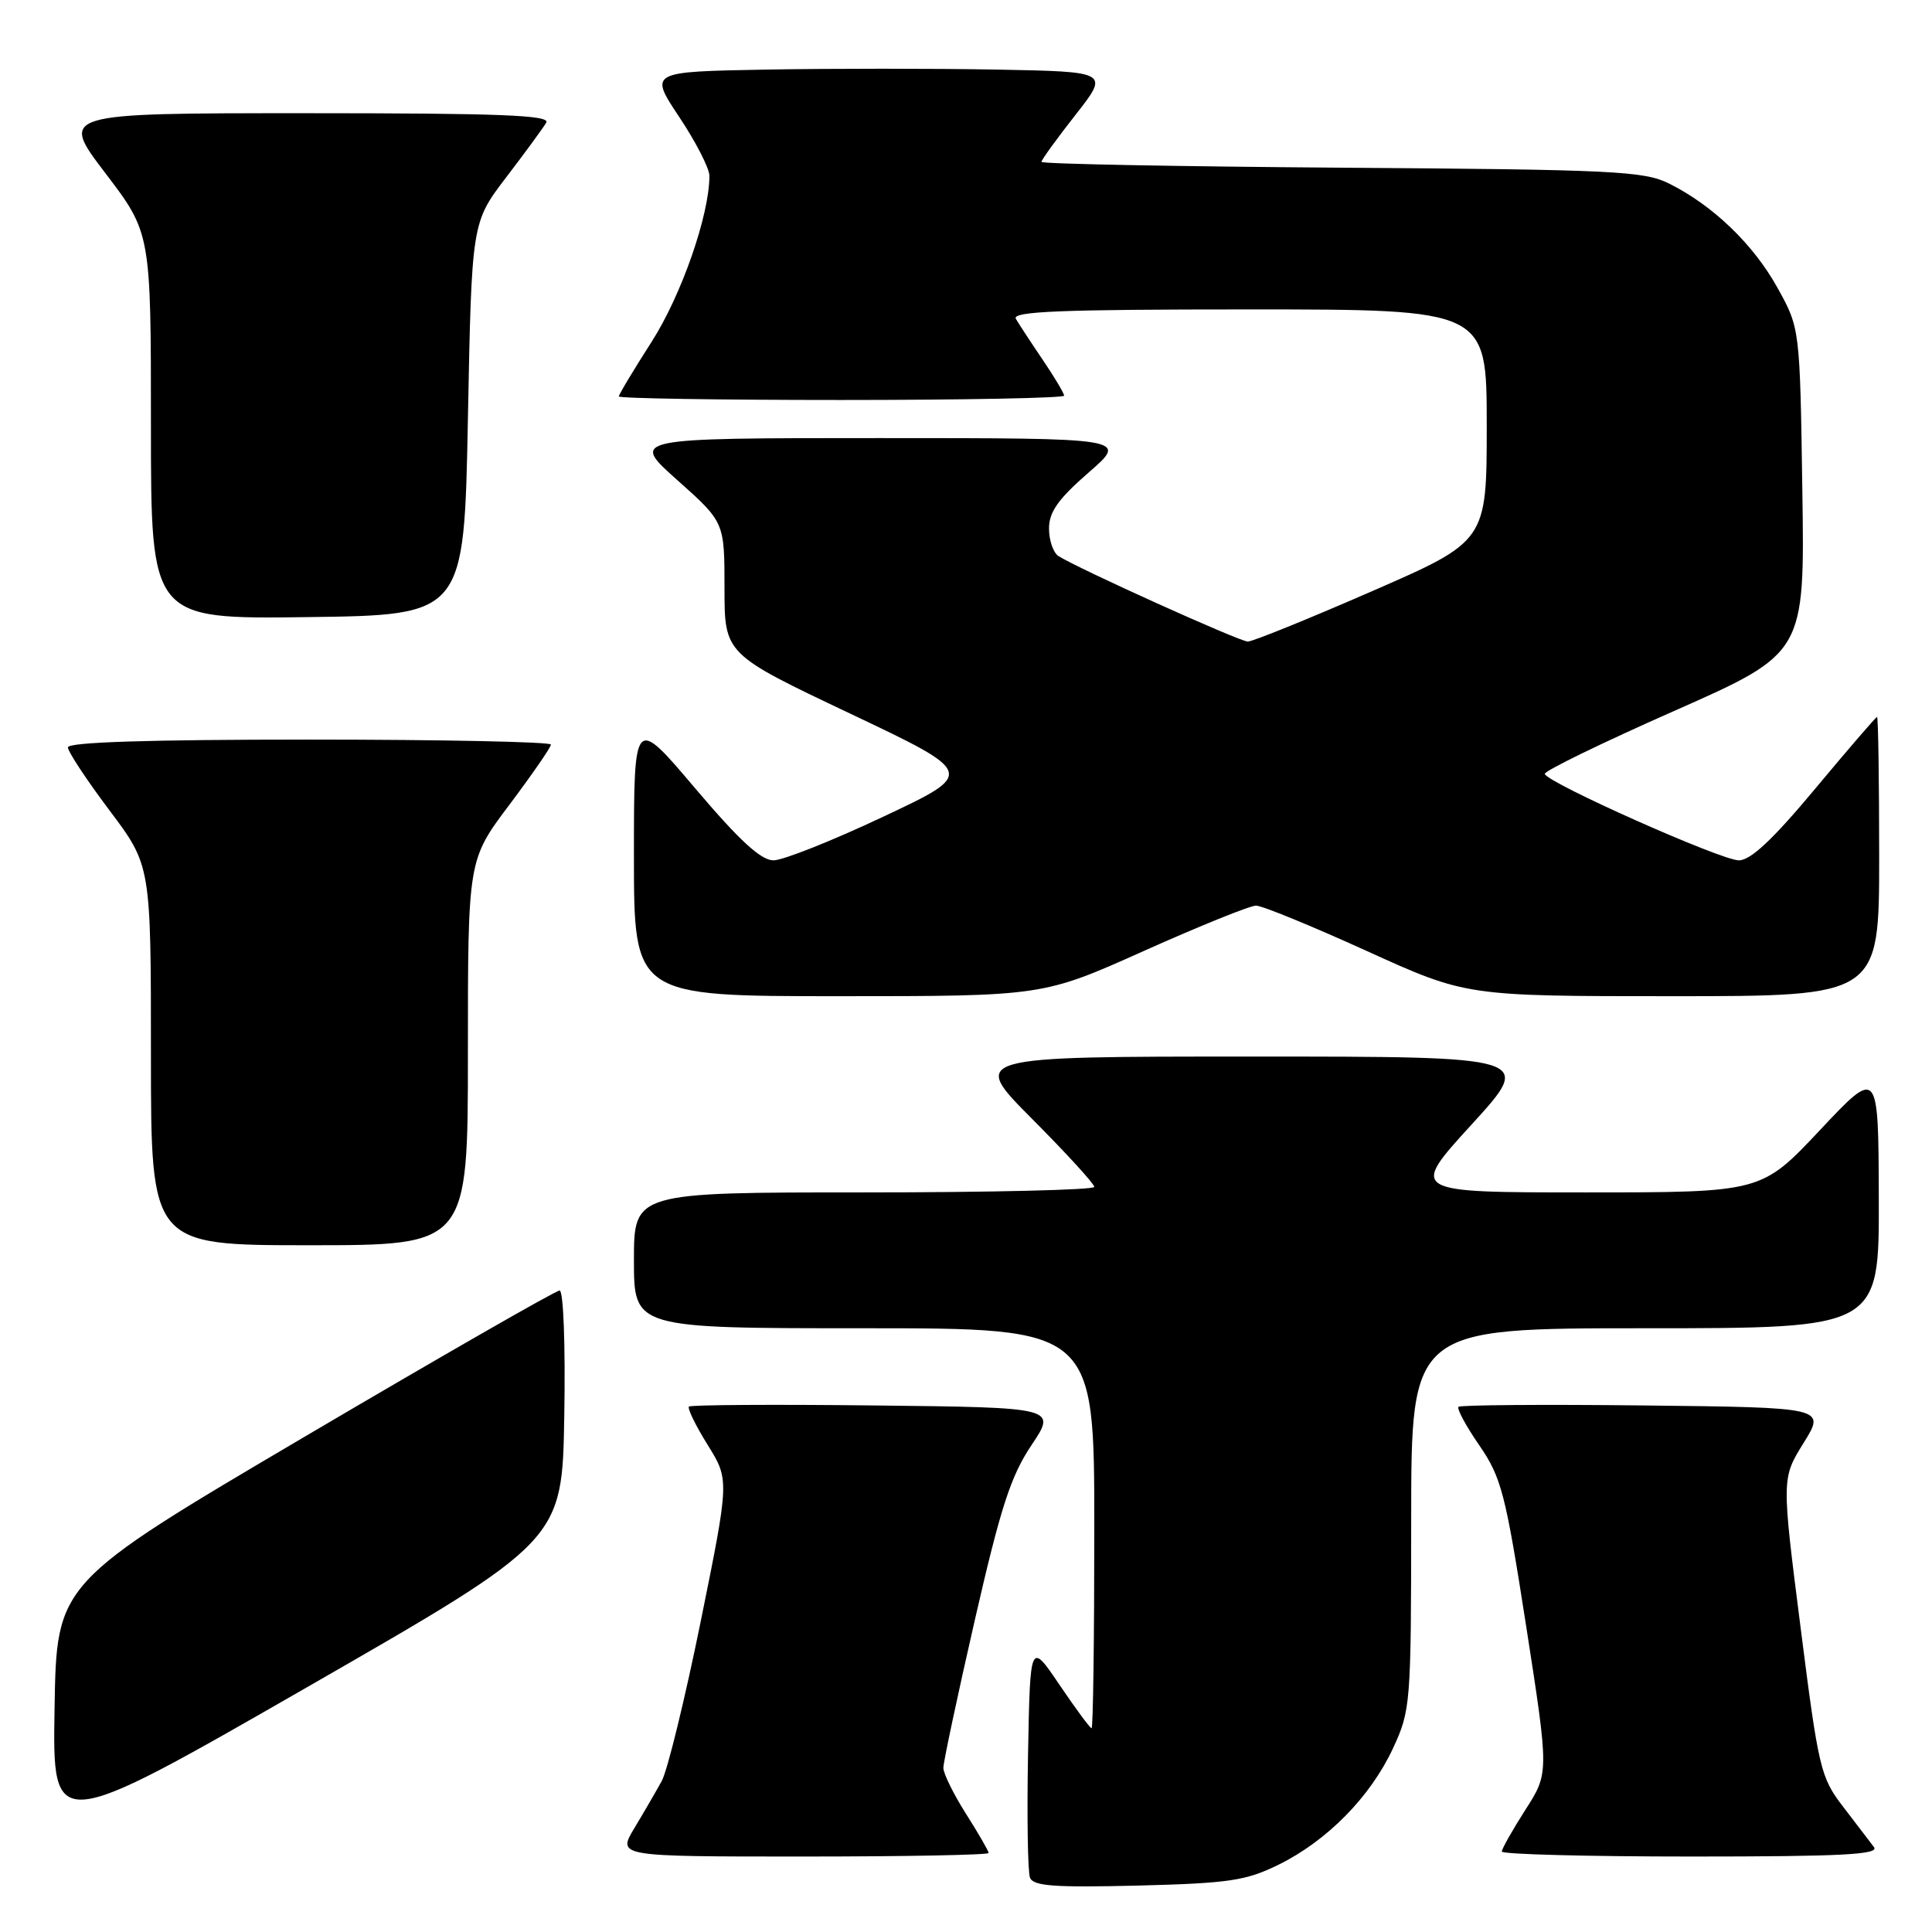 <?xml version="1.0" encoding="UTF-8" standalone="no"?>
<!DOCTYPE svg PUBLIC "-//W3C//DTD SVG 1.1//EN" "http://www.w3.org/Graphics/SVG/1.1/DTD/svg11.dtd" >
<svg xmlns="http://www.w3.org/2000/svg" xmlns:xlink="http://www.w3.org/1999/xlink" version="1.1" viewBox="0 0 256 256">
 <g >
 <path fill="currentColor"
d=" M 169.42 247.08 C 175.86 243.91 181.59 238.08 184.58 231.66 C 186.91 226.64 186.98 225.81 186.99 201.25 C 187.00 176.00 187.00 176.00 218.00 176.00 C 249.00 176.00 249.00 176.00 248.95 158.75 C 248.90 141.50 248.90 141.50 241.15 149.75 C 233.39 158.00 233.39 158.00 210.09 158.00 C 186.78 158.00 186.78 158.00 195.00 149.00 C 203.22 140.00 203.22 140.00 165.88 140.00 C 128.54 140.00 128.54 140.00 136.77 148.27 C 141.30 152.82 145.00 156.87 145.00 157.27 C 145.00 157.67 131.28 158.00 114.50 158.00 C 84.00 158.00 84.00 158.00 84.00 167.00 C 84.00 176.00 84.00 176.00 114.50 176.00 C 145.00 176.00 145.00 176.00 145.00 202.50 C 145.00 217.07 144.84 229.00 144.64 229.00 C 144.44 229.00 142.53 226.41 140.39 223.25 C 136.50 217.50 136.50 217.50 136.22 232.46 C 136.07 240.68 136.18 248.04 136.48 248.80 C 136.91 249.92 139.71 250.12 150.76 249.85 C 162.87 249.54 165.09 249.21 169.42 247.08 Z  M 131.00 245.53 C 131.00 245.28 129.65 242.94 128.00 240.34 C 126.35 237.74 125.00 235.00 125.00 234.25 C 125.00 233.50 126.87 224.70 129.16 214.70 C 132.59 199.73 133.92 195.61 136.67 191.50 C 140.02 186.50 140.02 186.50 115.86 186.23 C 102.57 186.08 91.52 186.15 91.29 186.38 C 91.06 186.61 92.17 188.89 93.76 191.44 C 96.65 196.09 96.65 196.09 92.86 214.79 C 90.77 225.08 88.44 234.62 87.68 236.00 C 86.92 237.38 85.29 240.19 84.05 242.25 C 81.80 246.00 81.80 246.00 106.40 246.00 C 119.93 246.00 131.00 245.79 131.00 245.53 Z  M 248.31 244.75 C 247.79 244.06 245.96 241.66 244.23 239.41 C 241.23 235.51 240.97 234.40 238.58 215.60 C 236.07 195.89 236.07 195.89 238.99 191.19 C 241.91 186.50 241.91 186.50 217.81 186.23 C 204.55 186.08 193.50 186.17 193.26 186.41 C 193.01 186.66 194.25 188.96 196.02 191.52 C 198.95 195.79 199.48 197.85 202.24 215.57 C 205.25 234.94 205.25 234.94 202.12 239.81 C 200.41 242.49 199.00 244.97 199.00 245.34 C 199.00 245.70 210.31 246.00 224.12 246.00 C 244.05 246.00 249.05 245.74 248.31 244.75 Z  M 74.77 187.57 C 74.93 178.20 74.66 171.00 74.15 171.00 C 73.65 171.00 58.45 179.72 40.37 190.37 C 7.50 209.74 7.50 209.74 7.23 226.34 C 6.95 242.94 6.95 242.94 40.73 223.54 C 74.50 204.14 74.50 204.14 74.77 187.57 Z  M 62.00 139.47 C 62.00 113.94 62.00 113.94 67.50 106.63 C 70.52 102.61 73.00 99.02 73.00 98.66 C 73.00 98.30 58.60 98.00 41.00 98.00 C 19.68 98.00 9.00 98.34 9.00 99.03 C 9.00 99.60 11.48 103.35 14.50 107.37 C 20.00 114.68 20.00 114.68 20.00 139.84 C 20.00 165.00 20.00 165.00 41.00 165.00 C 62.00 165.00 62.00 165.00 62.00 139.47 Z  M 151.58 126.00 C 158.95 122.70 165.63 120.00 166.43 120.00 C 167.23 120.00 173.82 122.70 181.08 126.00 C 194.28 132.00 194.28 132.00 221.64 132.00 C 249.00 132.00 249.00 132.00 249.00 113.50 C 249.00 103.33 248.87 95.00 248.72 95.00 C 248.57 95.00 244.88 99.28 240.53 104.50 C 234.89 111.26 231.97 114.00 230.40 114.00 C 228.07 114.00 205.03 103.74 204.69 102.55 C 204.59 102.17 212.29 98.42 221.82 94.21 C 239.14 86.55 239.14 86.55 238.82 65.02 C 238.50 43.50 238.50 43.50 235.53 38.14 C 232.33 32.37 226.97 27.21 221.14 24.31 C 217.84 22.67 213.79 22.47 177.75 22.22 C 155.89 22.06 138.00 21.72 138.00 21.45 C 138.00 21.18 140.03 18.38 142.50 15.23 C 147.00 9.50 147.00 9.50 132.06 9.22 C 123.85 9.07 110.12 9.07 101.57 9.22 C 86.01 9.50 86.01 9.50 90.00 15.50 C 92.20 18.80 94.00 22.31 94.00 23.29 C 94.01 28.46 90.30 39.11 86.35 45.28 C 83.96 49.01 82.00 52.27 82.00 52.53 C 82.00 52.79 95.28 53.00 111.50 53.00 C 127.72 53.00 141.00 52.74 141.00 52.43 C 141.00 52.12 139.73 49.98 138.17 47.68 C 136.61 45.38 135.01 42.94 134.61 42.25 C 134.03 41.26 140.47 41.00 165.44 41.00 C 197.00 41.00 197.00 41.00 197.00 56.35 C 197.00 71.71 197.00 71.71 181.75 78.36 C 173.36 82.02 165.98 85.01 165.34 85.01 C 164.23 85.00 142.87 75.35 140.25 73.68 C 139.56 73.24 139.00 71.60 139.00 70.03 C 139.00 67.84 140.21 66.13 144.25 62.61 C 149.50 58.05 149.50 58.05 116.50 58.05 C 83.50 58.05 83.50 58.05 89.75 63.62 C 96.00 69.19 96.00 69.19 96.00 77.92 C 96.00 86.66 96.00 86.66 112.64 94.55 C 129.29 102.45 129.29 102.45 117.03 108.22 C 110.29 111.40 103.75 114.00 102.49 114.00 C 100.83 114.00 97.97 111.37 92.10 104.44 C 84.00 94.88 84.00 94.88 84.00 113.44 C 84.00 132.00 84.00 132.00 111.10 132.00 C 138.19 132.00 138.19 132.00 151.58 126.00 Z  M 62.00 55.50 C 62.50 29.49 62.50 29.49 67.07 23.50 C 69.59 20.20 71.98 16.94 72.38 16.25 C 72.96 15.26 66.32 15.00 40.51 15.00 C 7.91 15.00 7.91 15.00 13.96 22.94 C 20.00 30.88 20.00 30.88 20.00 56.46 C 20.00 82.04 20.00 82.04 40.75 81.77 C 61.50 81.50 61.50 81.50 62.00 55.50 Z "/>
</g>
</svg>